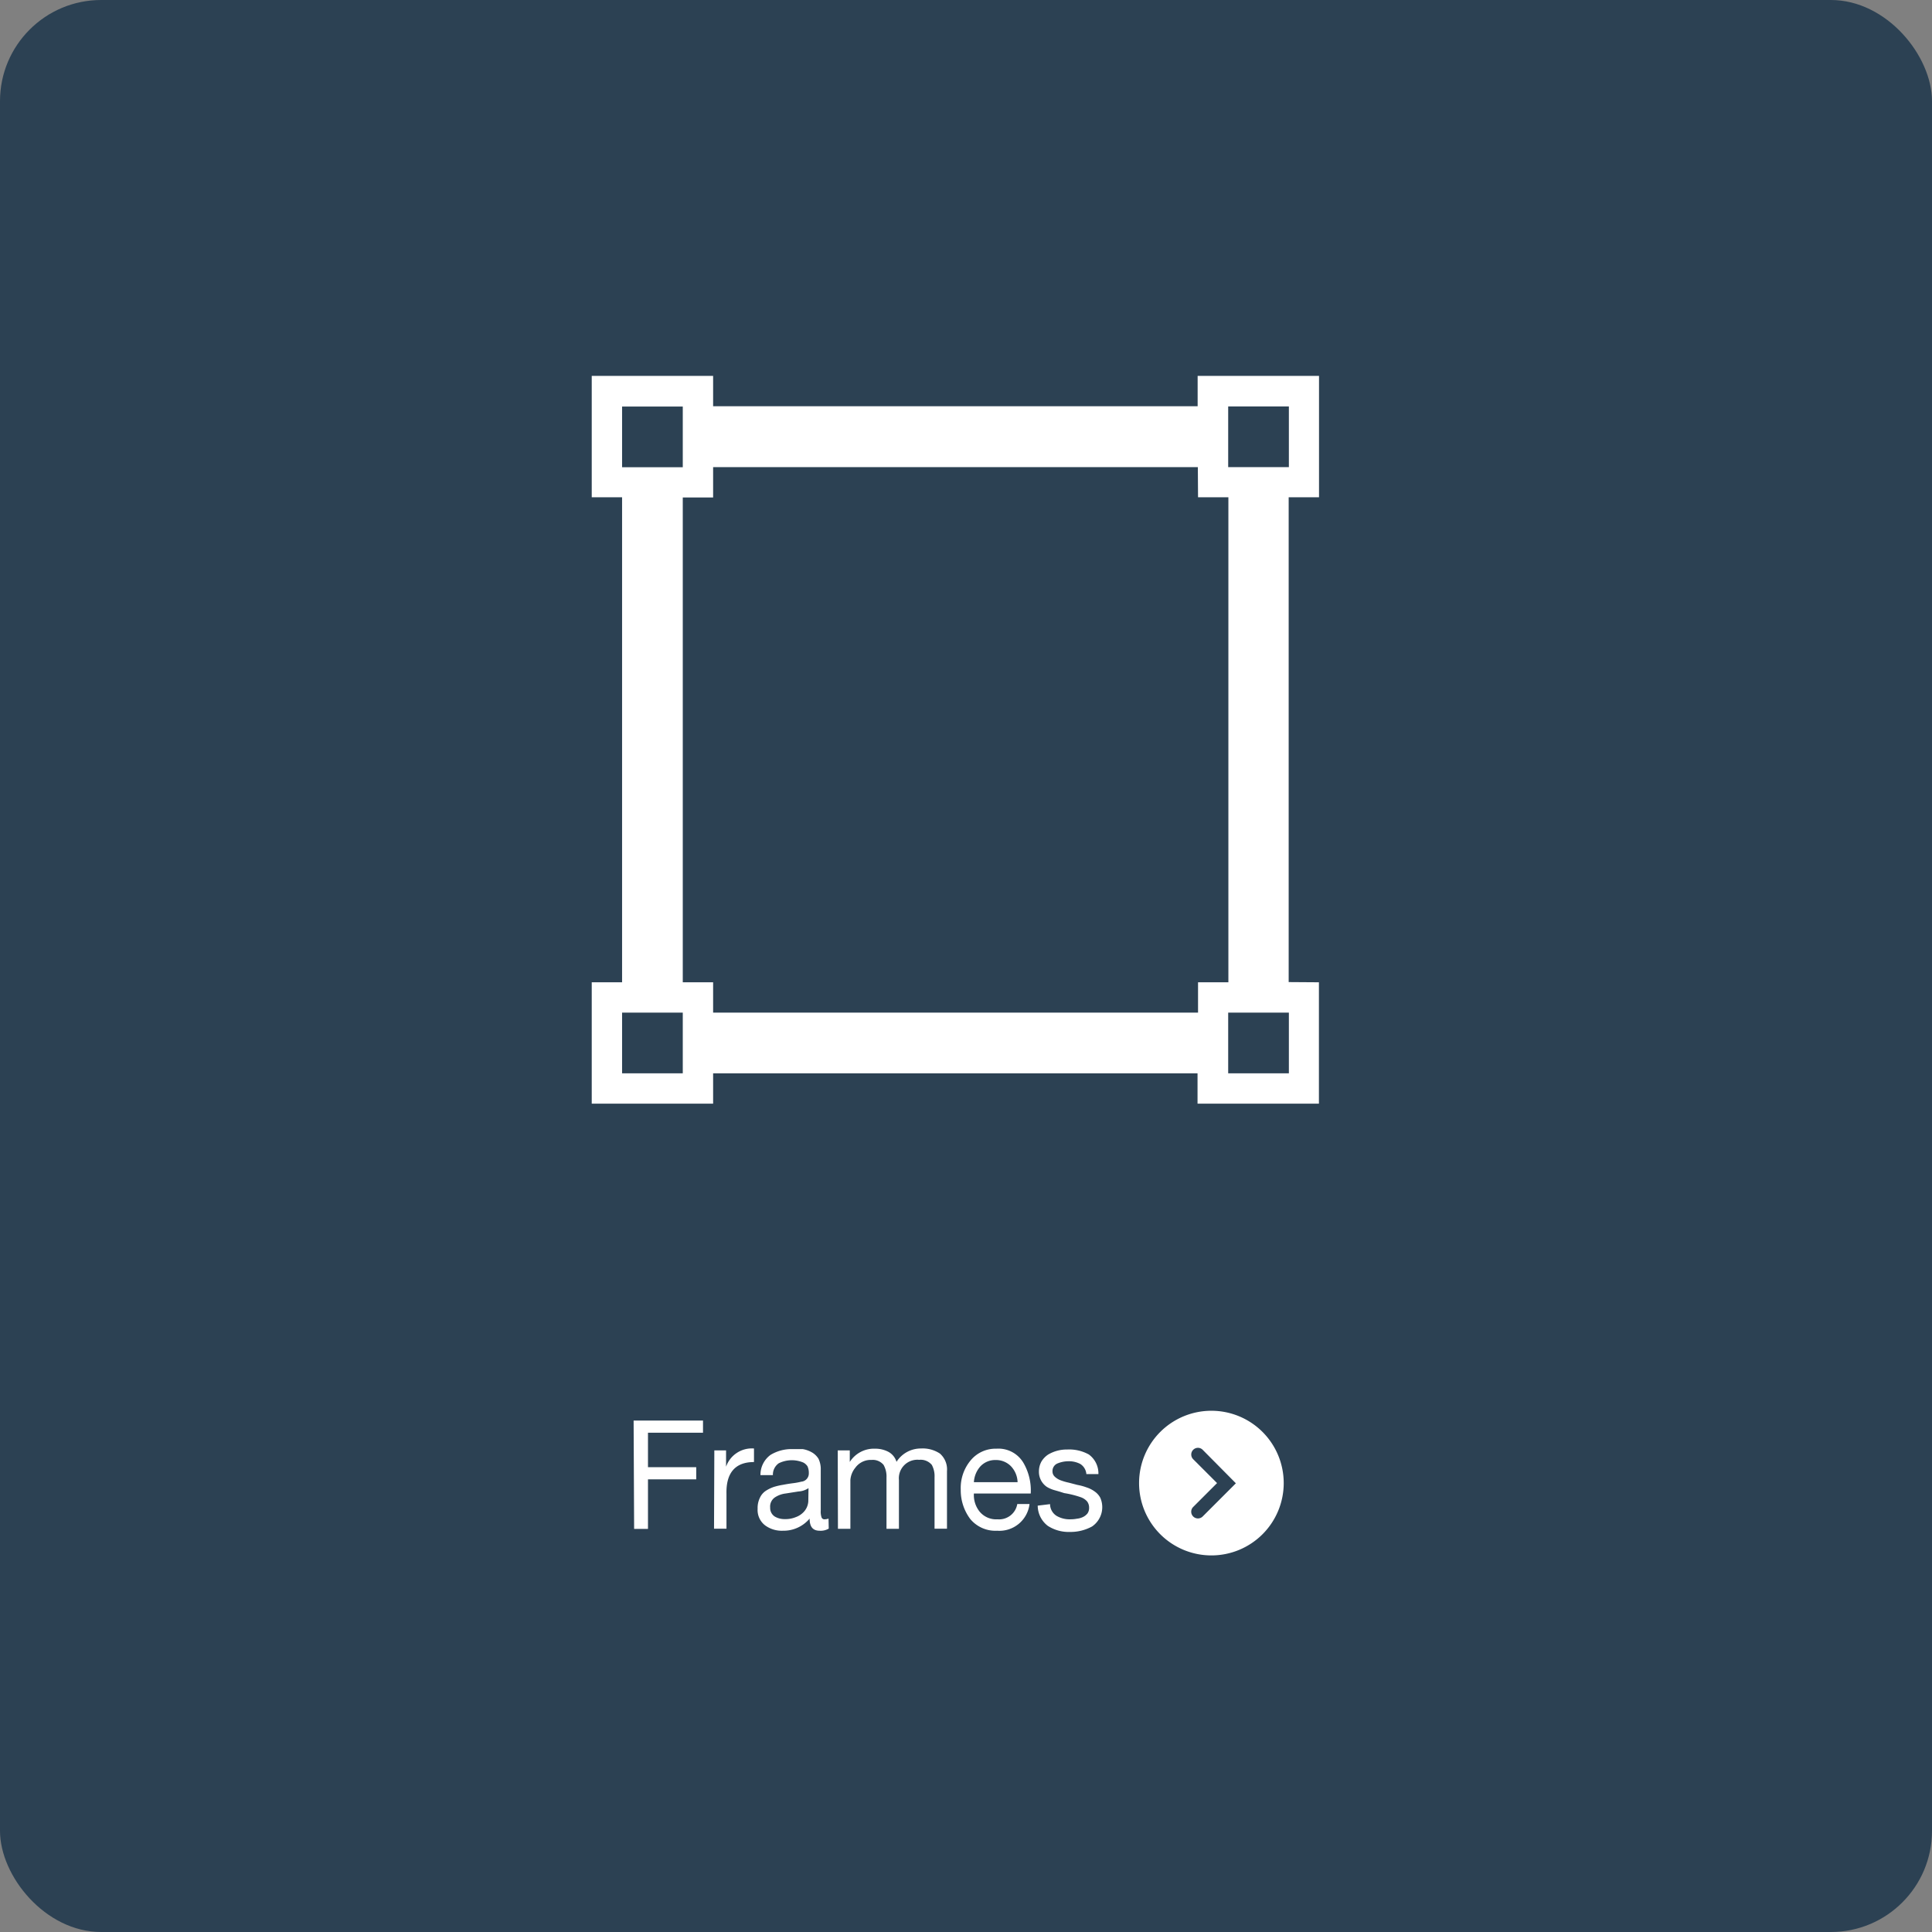 <svg id="Layer_1" data-name="Layer 1" xmlns="http://www.w3.org/2000/svg" viewBox="0 0 191 191"><rect x="0" y="0" width="191" height="191" fill="#808080" stroke="none"/><defs><style>.cls-1{fill:#2c4153;}.cls-2{fill:#fff;}</style></defs><title>ayuda_splash_box_frames</title><rect class="cls-1" width="191" height="191" rx="10"/><path class="cls-2" d="M273.14,441.44H280v1.2h-5.44v3.41h4.77v1.2h-4.77v4.9h-1.37Z" transform="translate(-210.5 -301)"/><path class="cls-2" d="M281.12,444.39h1.16V446h0a2.7,2.7,0,0,1,2.76-1.8v1.34c-1.86,0-2.77,1.08-2.72,3.14v3.45h-1.23Z" transform="translate(-210.5 -301)"/><path class="cls-2" d="M292.43,452.12a1.56,1.56,0,0,1-.89.21c-.68,0-1-.39-1-1.2a3.37,3.37,0,0,1-2.65,1.2,2.78,2.78,0,0,1-1.75-.53,1.91,1.91,0,0,1-.74-1.64,2.31,2.31,0,0,1,.23-1.1,1.64,1.64,0,0,1,.57-.67A3.63,3.63,0,0,1,287,448a6.7,6.7,0,0,1,.91-.21c.36-.07.69-.12,1-.16a6.58,6.58,0,0,0,.81-.15.81.81,0,0,0,.74-.83,1.55,1.55,0,0,0-.13-.69,1.12,1.12,0,0,0-.41-.37,2.93,2.93,0,0,0-2.43.07,1.37,1.37,0,0,0-.58,1.17h-1.23a2.43,2.43,0,0,1,1-2,4,4,0,0,1,2.18-.57c.35,0,.69,0,1,0a2.74,2.74,0,0,1,.9.32,1.84,1.84,0,0,1,.66.64,2.36,2.36,0,0,1,.22,1.11v4a1.78,1.78,0,0,0,.07.65.3.3,0,0,0,.33.22,1.23,1.23,0,0,0,.37-.07Zm-2-4a2,2,0,0,1-1,.33l-1.27.2a2.44,2.44,0,0,0-1.06.39,1.09,1.09,0,0,0-.46,1,1,1,0,0,0,.46.89,1.88,1.88,0,0,0,1,.25,2.64,2.64,0,0,0,1.06-.19,2,2,0,0,0,.72-.44,1.68,1.68,0,0,0,.53-1.12Z" transform="translate(-210.5 -301)"/><path class="cls-2" d="M293.32,444.39h1.19v1.14h0a2.83,2.83,0,0,1,2.5-1.31,2.77,2.77,0,0,1,1.3.3,1.67,1.67,0,0,1,.82,1,2.84,2.84,0,0,1,2.42-1.32,3.07,3.07,0,0,1,1.87.5,2.08,2.08,0,0,1,.7,1.74v5.69h-1.23v-5.08a2.33,2.33,0,0,0-.27-1.23,1.44,1.44,0,0,0-1.25-.5,1.83,1.83,0,0,0-2,2v4.82h-1.23v-5.08a2.32,2.32,0,0,0-.29-1.24,1.38,1.38,0,0,0-1.18-.49,1.88,1.88,0,0,0-1.61.77,2.16,2.16,0,0,0-.49,1.22v4.82h-1.23Z" transform="translate(-210.5 -301)"/><path class="cls-2" d="M312.28,449.69a3,3,0,0,1-3.2,2.64,3.23,3.23,0,0,1-2.66-1.16,4.74,4.74,0,0,1-.94-2.92,4.25,4.25,0,0,1,1-2.9,3.19,3.19,0,0,1,2.52-1.13,2.87,2.87,0,0,1,2.73,1.49,5.43,5.43,0,0,1,.67,2.94h-5.62a2.62,2.62,0,0,0,.55,1.77,2.12,2.12,0,0,0,1.79.78,1.82,1.82,0,0,0,1.95-1.51Zm-1.18-2.16a2.4,2.4,0,0,0-.64-1.56,2.06,2.06,0,0,0-1.53-.63,2,2,0,0,0-1.51.63,2.56,2.56,0,0,0-.64,1.56Z" transform="translate(-210.5 -301)"/><path class="cls-2" d="M314.31,449.7a1.38,1.38,0,0,0,.66,1.17,2.56,2.56,0,0,0,1.37.33,3.36,3.36,0,0,0,.63-.06,1.77,1.77,0,0,0,.58-.16,1.27,1.27,0,0,0,.46-.36.94.94,0,0,0,.16-.57,1,1,0,0,0-.2-.62,1.48,1.48,0,0,0-.56-.39,9.56,9.56,0,0,0-1.7-.43l-.44-.14-.45-.13A3.16,3.16,0,0,1,314,448a1.8,1.8,0,0,1-.79-1.53,2,2,0,0,1,.26-1,2.18,2.18,0,0,1,.65-.67,3.61,3.61,0,0,1,1.89-.5,4,4,0,0,1,2.13.49,2.31,2.31,0,0,1,.95,1.94H317.9a1.31,1.31,0,0,0-.6-1,2.41,2.41,0,0,0-1.15-.27,2.89,2.89,0,0,0-1.06.2.81.81,0,0,0-.54.79.71.71,0,0,0,.23.54,1.73,1.73,0,0,0,.59.36,5.42,5.42,0,0,0,.8.23l.84.22a5.41,5.41,0,0,1,.92.25,2.8,2.8,0,0,1,.79.4,1.79,1.79,0,0,1,.55.61,2.31,2.31,0,0,1-.81,2.85,4.44,4.44,0,0,1-2.19.54,3.8,3.8,0,0,1-2.18-.6,2.53,2.53,0,0,1-1-2Z" transform="translate(-210.5 -301)"/><path class="cls-2" d="M330.26,440.47a7.15,7.15,0,1,0,7.15,7.15A7.15,7.15,0,0,0,330.26,440.47Zm-.86,10.45a.66.66,0,1,1-.94-.94l2.36-2.36-2.36-2.36a.66.66,0,1,1,.94-.93l3.28,3.31Z" transform="translate(-210.5 -301)"/><path class="cls-2" d="M340.89,398.11v12h-12v-3H281v3H269v-12h3V350.16h-3v-12h12v3H328.9v-3h12v12h-3v47.93ZM278,341.19h-6v6h6Zm-6,65.92h6v-6h-6Zm56.92-59.93H281v3h-3v47.93h3v3h47.94v-3h3V350.16h-3Zm9-6h-6v6h6Zm-6,59.93v6h6v-6Z" transform="translate(-210.5 -301)"/></svg>